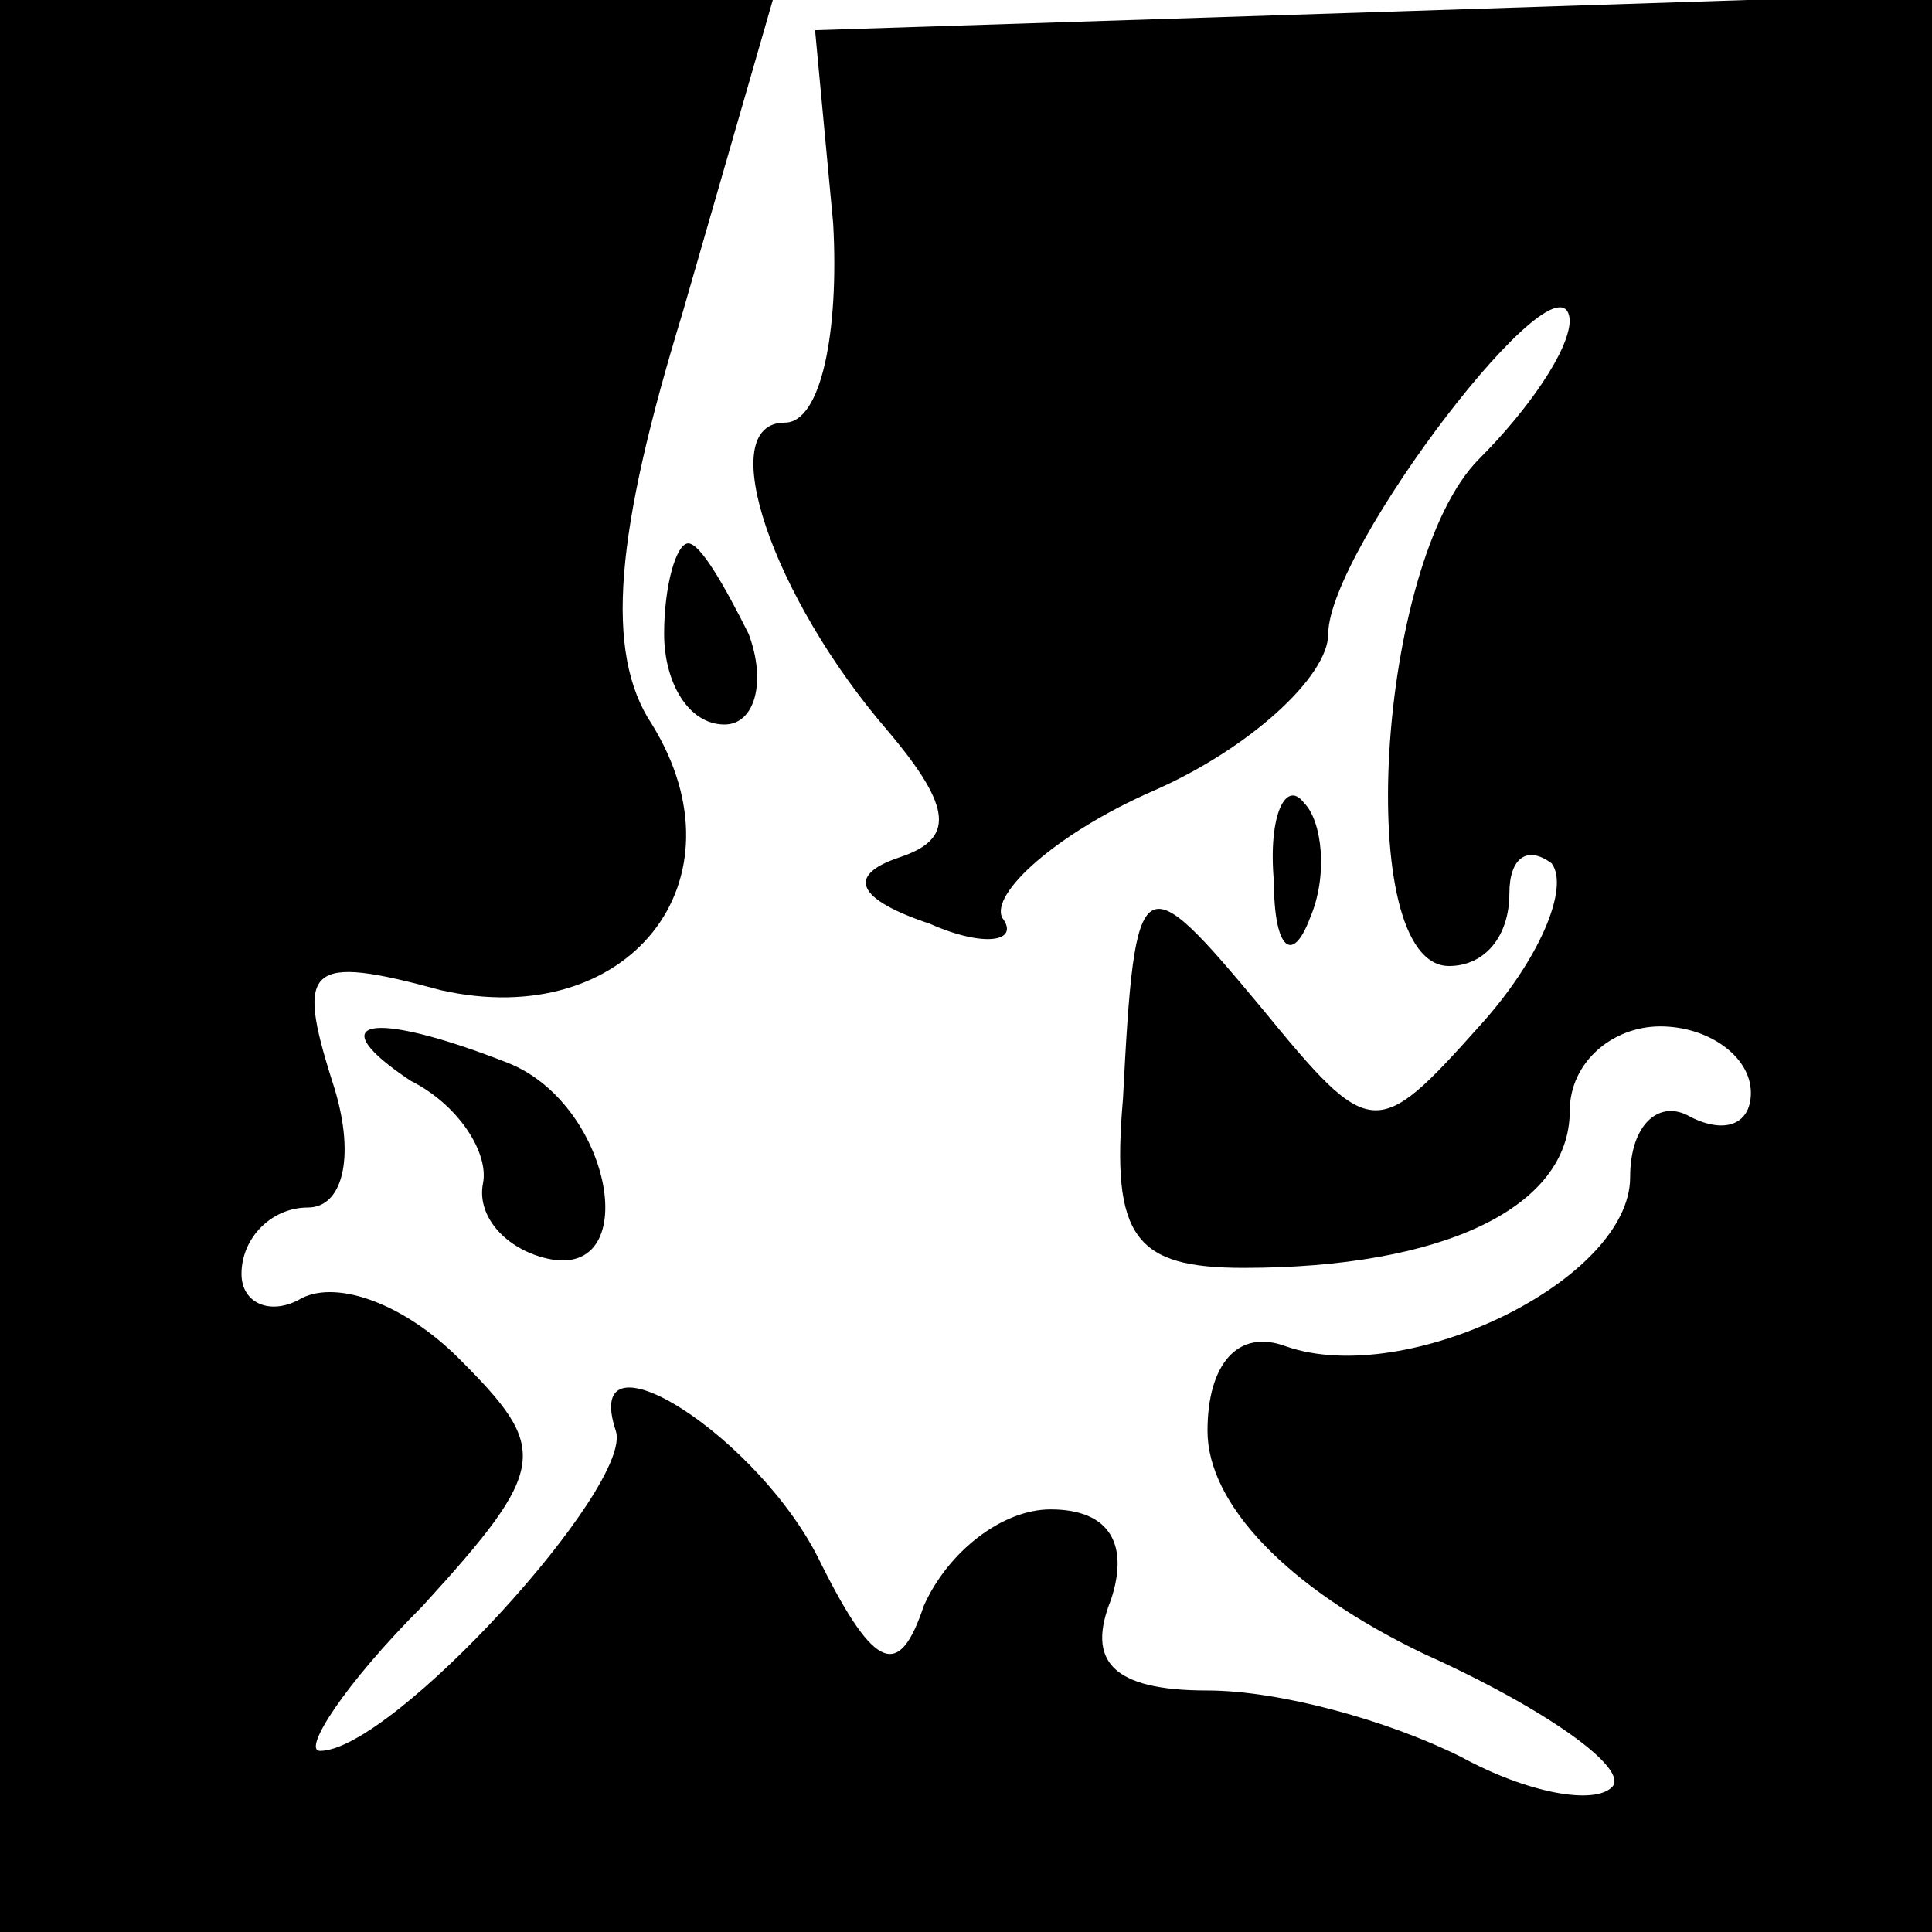 <?xml version="1.0" standalone="no"?>
<!DOCTYPE svg PUBLIC "-//W3C//DTD SVG 20010904//EN"
 "http://www.w3.org/TR/2001/REC-SVG-20010904/DTD/svg10.dtd">
<svg version="1.0" xmlns="http://www.w3.org/2000/svg"
 width="32pt" height="32pt" viewBox="0 0 32 32"
 preserveAspectRatio="xMidYMid meet">
<g transform="translate(0,32) scale(0.1,-0.1)"
fill="#000000" stroke="none">
<path fill="#000000" stroke="none" d="M0 160 l0 -160 160 0 160 0 0 160 0
161 -92 -3 -93 -3 3 -32 c1 -18 -2 -33 -8 -33 -12 0 -2 -29 17 -51 11 -13 11
-18 2 -21 -9 -3 -7 -7 5 -11 9 -4 15 -3 12 1 -2 4 9 14 25 21 16 7 29 19 29
26 0 14 39 65 40 52 0 -5 -7 -15 -15 -23 -17 -17 -21 -84 -5 -84 6 0 10 5 10
12 0 6 3 8 7 5 3 -4 -2 -16 -12 -27 -17 -19 -18 -19 -36 3 -20 24 -21 24 -23
-15 -2 -23 2 -28 20 -28 33 0 54 10 54 26 0 8 7 14 15 14 8 0 15 -5 15 -11 0
-5 -4 -7 -10 -4 -5 3 -10 -1 -10 -10 0 -17 -37 -35 -57 -28 -8 3 -13 -3 -13
-14 0 -12 13 -26 36 -37 20 -9 34 -19 31 -22 -3 -3 -14 -1 -25 5 -12 6 -30 11
-42 11 -16 0 -20 5 -16 15 3 9 0 15 -10 15 -8 0 -17 -7 -21 -16 -4 -12 -8 -11
-17 7 -10 21 -40 40 -34 22 3 -9 -37 -53 -49 -53 -3 0 4 11 17 24 21 23 21 26
6 41 -9 9 -20 13 -26 10 -5 -3 -10 -1 -10 4 0 6 5 11 11 11 6 0 8 9 4 21 -6
19 -4 21 18 15 31 -7 51 18 35 44 -8 12 -6 32 5 68 l15 52 -64 0 -64 0 0 -160z"/>
<path fill="#000000" stroke="none" d="M110 215 c0 -8 4 -15 10 -15 5 0 7 7 4
15 -4 8 -8 15 -10 15 -2 0 -4 -7 -4 -15z"/>
<path fill="#000000" stroke="none" d="M211 174 c0 -11 3 -14 6 -6 3 7 2 16
-1 19 -3 4 -6 -2 -5 -13z"/>
<path fill="#000000" stroke="none" d="M68 141 c8 -4 13 -12 12 -17 -1 -5 3
-10 9 -12 18 -6 13 25 -5 32 -23 9 -31 7 -16 -3z"/>
</g>
</svg>
